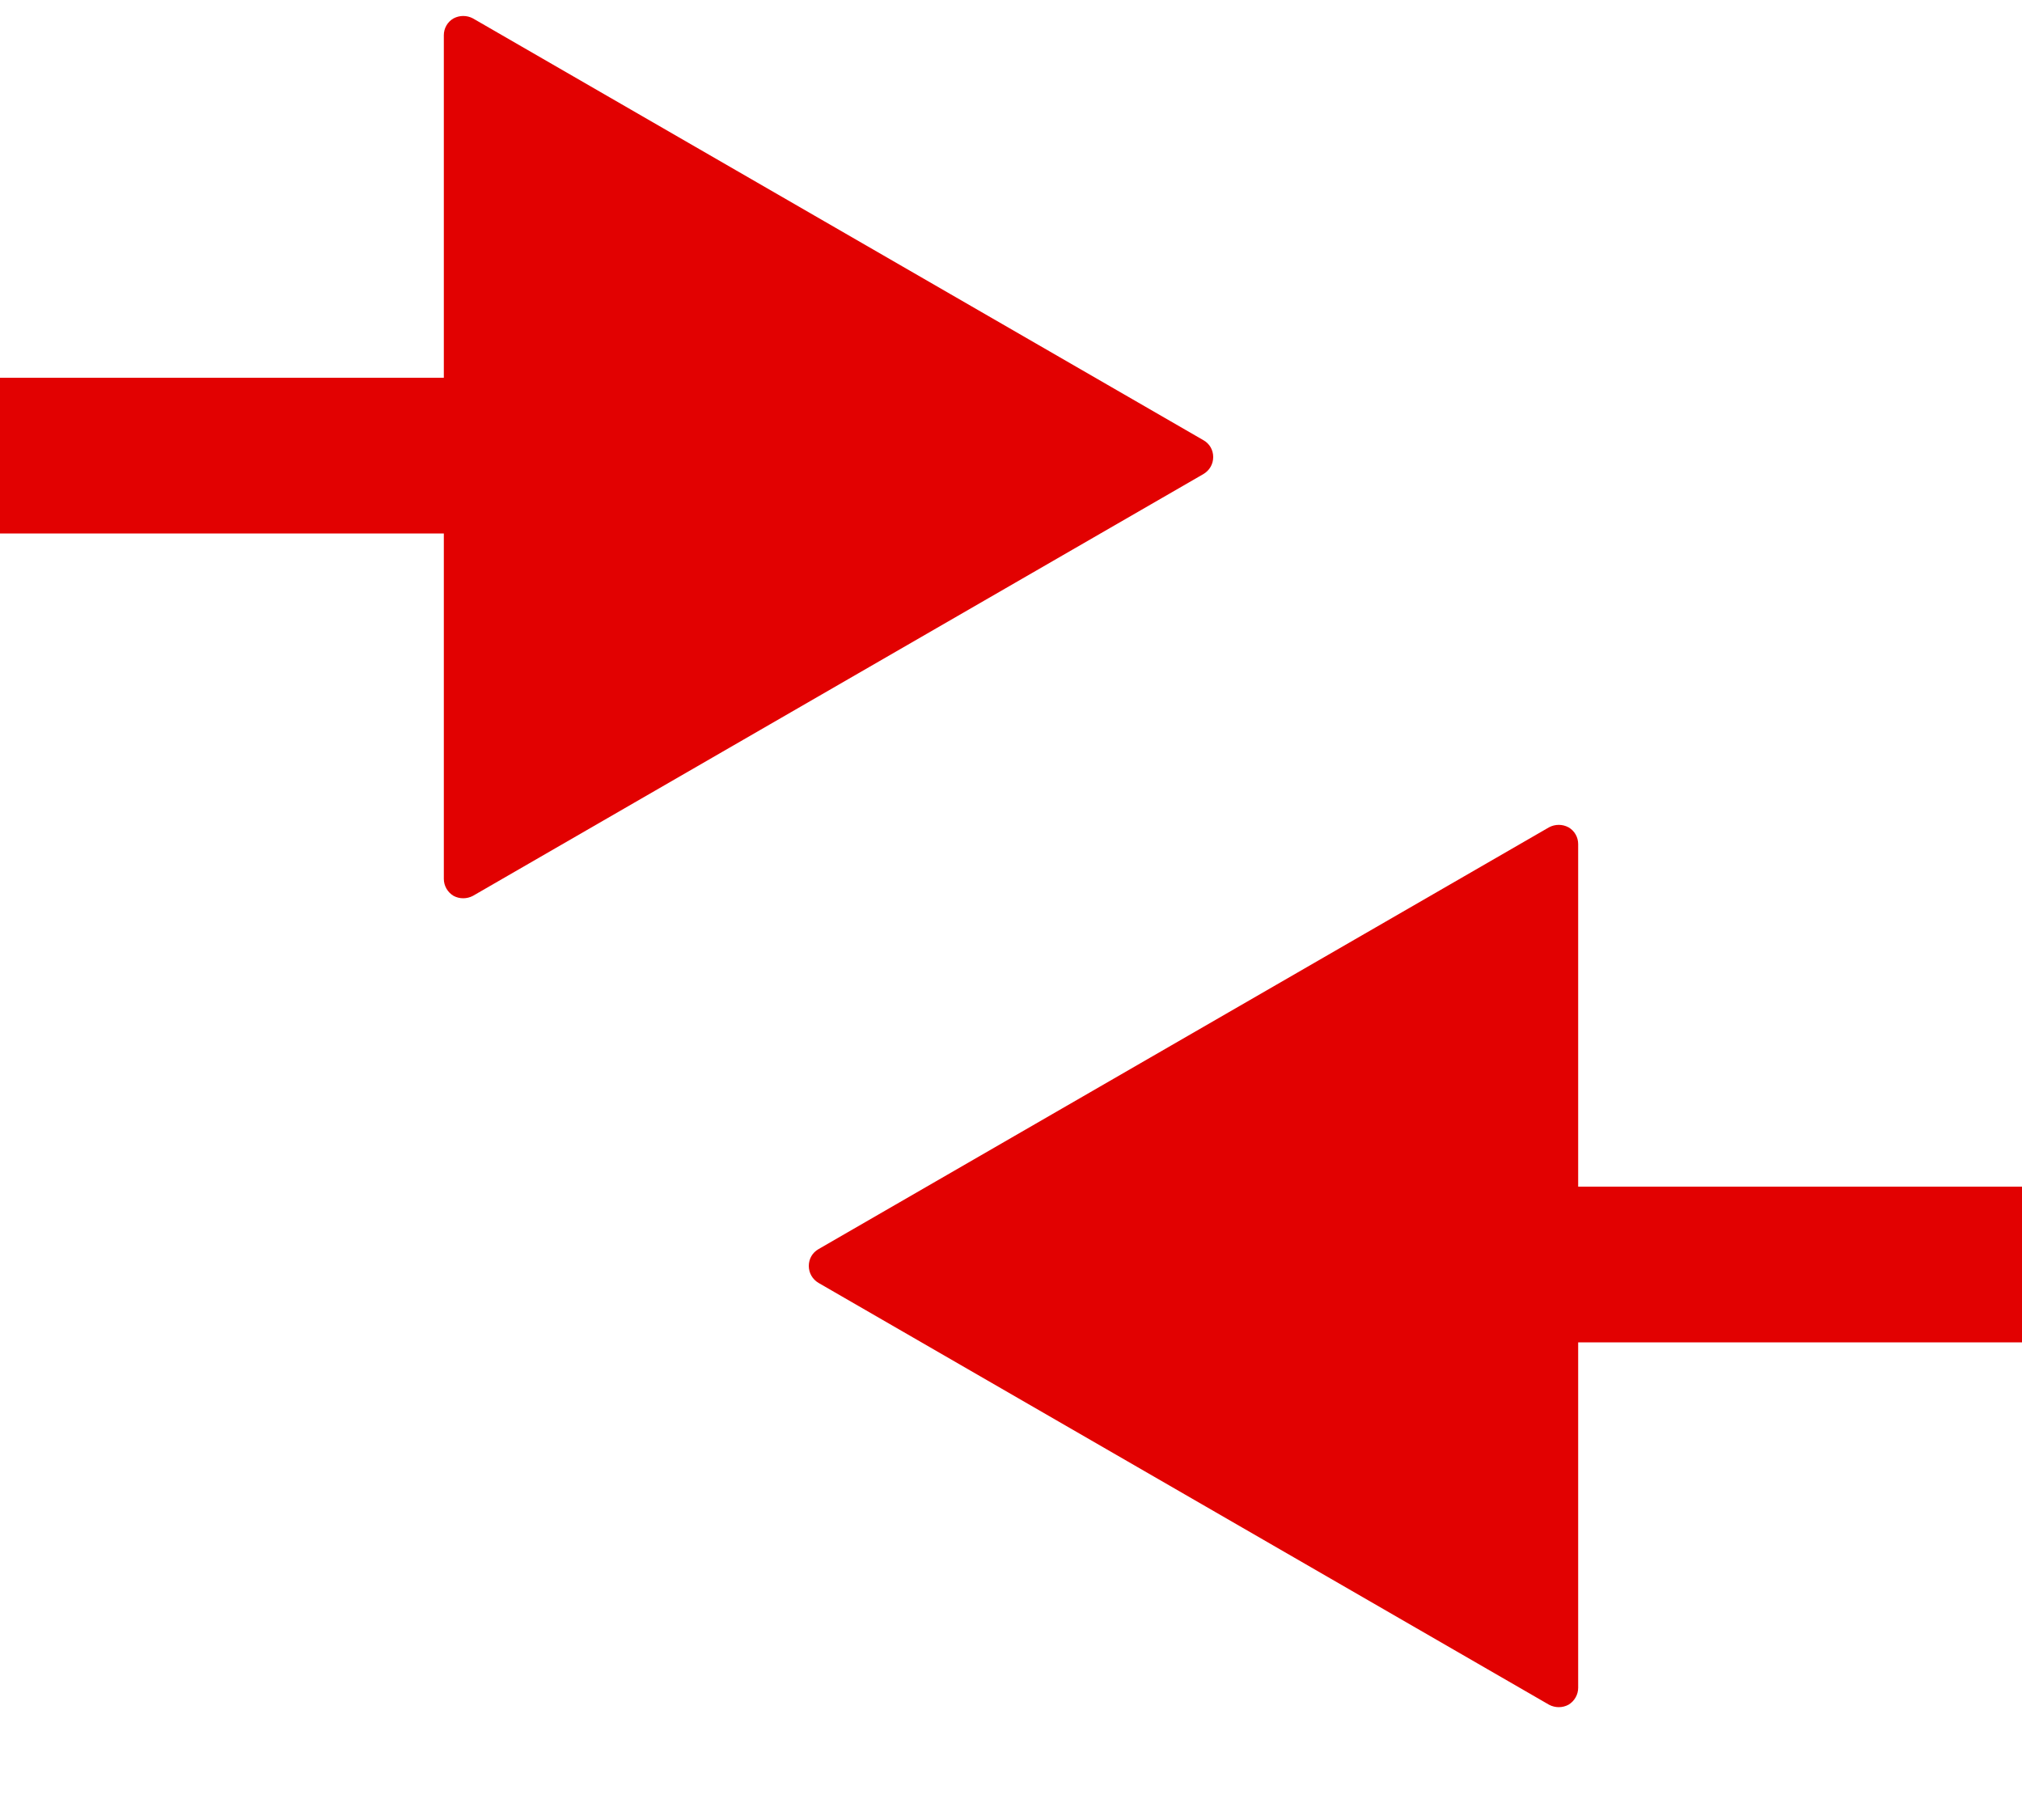 <?xml version="1.0" encoding="UTF-8"?>
<svg width="10px" height="9px" viewBox="0 0 10 9" version="1.1" xmlns="http://www.w3.org/2000/svg" xmlns:xlink="http://www.w3.org/1999/xlink">
    <title>编组 7</title>
    <g id="phase5" stroke="none" stroke-width="1" fill="none" fill-rule="evenodd">
        <g id="my-contracts-结果备份-3" transform="translate(-259, -743)" fill="#E20101" fill-rule="nonzero">
            <g id="编组-7" transform="translate(259, 743.079)">
                <path d="M2.339,0.012 C2.309,-0.004 2.273,-0.004 2.243,0.012 C2.213,0.029 2.195,0.061 2.195,0.095 L2.195,1.789 L0,1.789 L0,2.559 L2.195,2.559 L2.195,4.267 C2.195,4.301 2.213,4.333 2.243,4.351 C2.258,4.359 2.274,4.363 2.291,4.363 C2.307,4.363 2.324,4.359 2.339,4.351 L5.952,2.265 C5.982,2.247 6,2.216 6,2.181 C6,2.146 5.982,2.115 5.952,2.098 L2.339,0.012 Z" id="Fill-4"></path>
                <path d="M6.339,4.012 C6.309,3.996 6.273,3.996 6.243,4.012 C6.213,4.029 6.195,4.061 6.195,4.095 L6.195,5.789 L4,5.789 L4,6.559 L6.195,6.559 L6.195,8.267 C6.195,8.301 6.213,8.333 6.243,8.351 C6.258,8.359 6.274,8.363 6.291,8.363 C6.307,8.363 6.324,8.359 6.339,8.351 L9.952,6.265 C9.982,6.247 10,6.216 10,6.181 C10,6.146 9.982,6.115 9.952,6.098 L6.339,4.012 Z" id="Fill-4" transform="translate(7, 6.181) scale(-1, 1) translate(-7, -6.181) "></path>
            </g>
        </g>
    </g>
</svg>